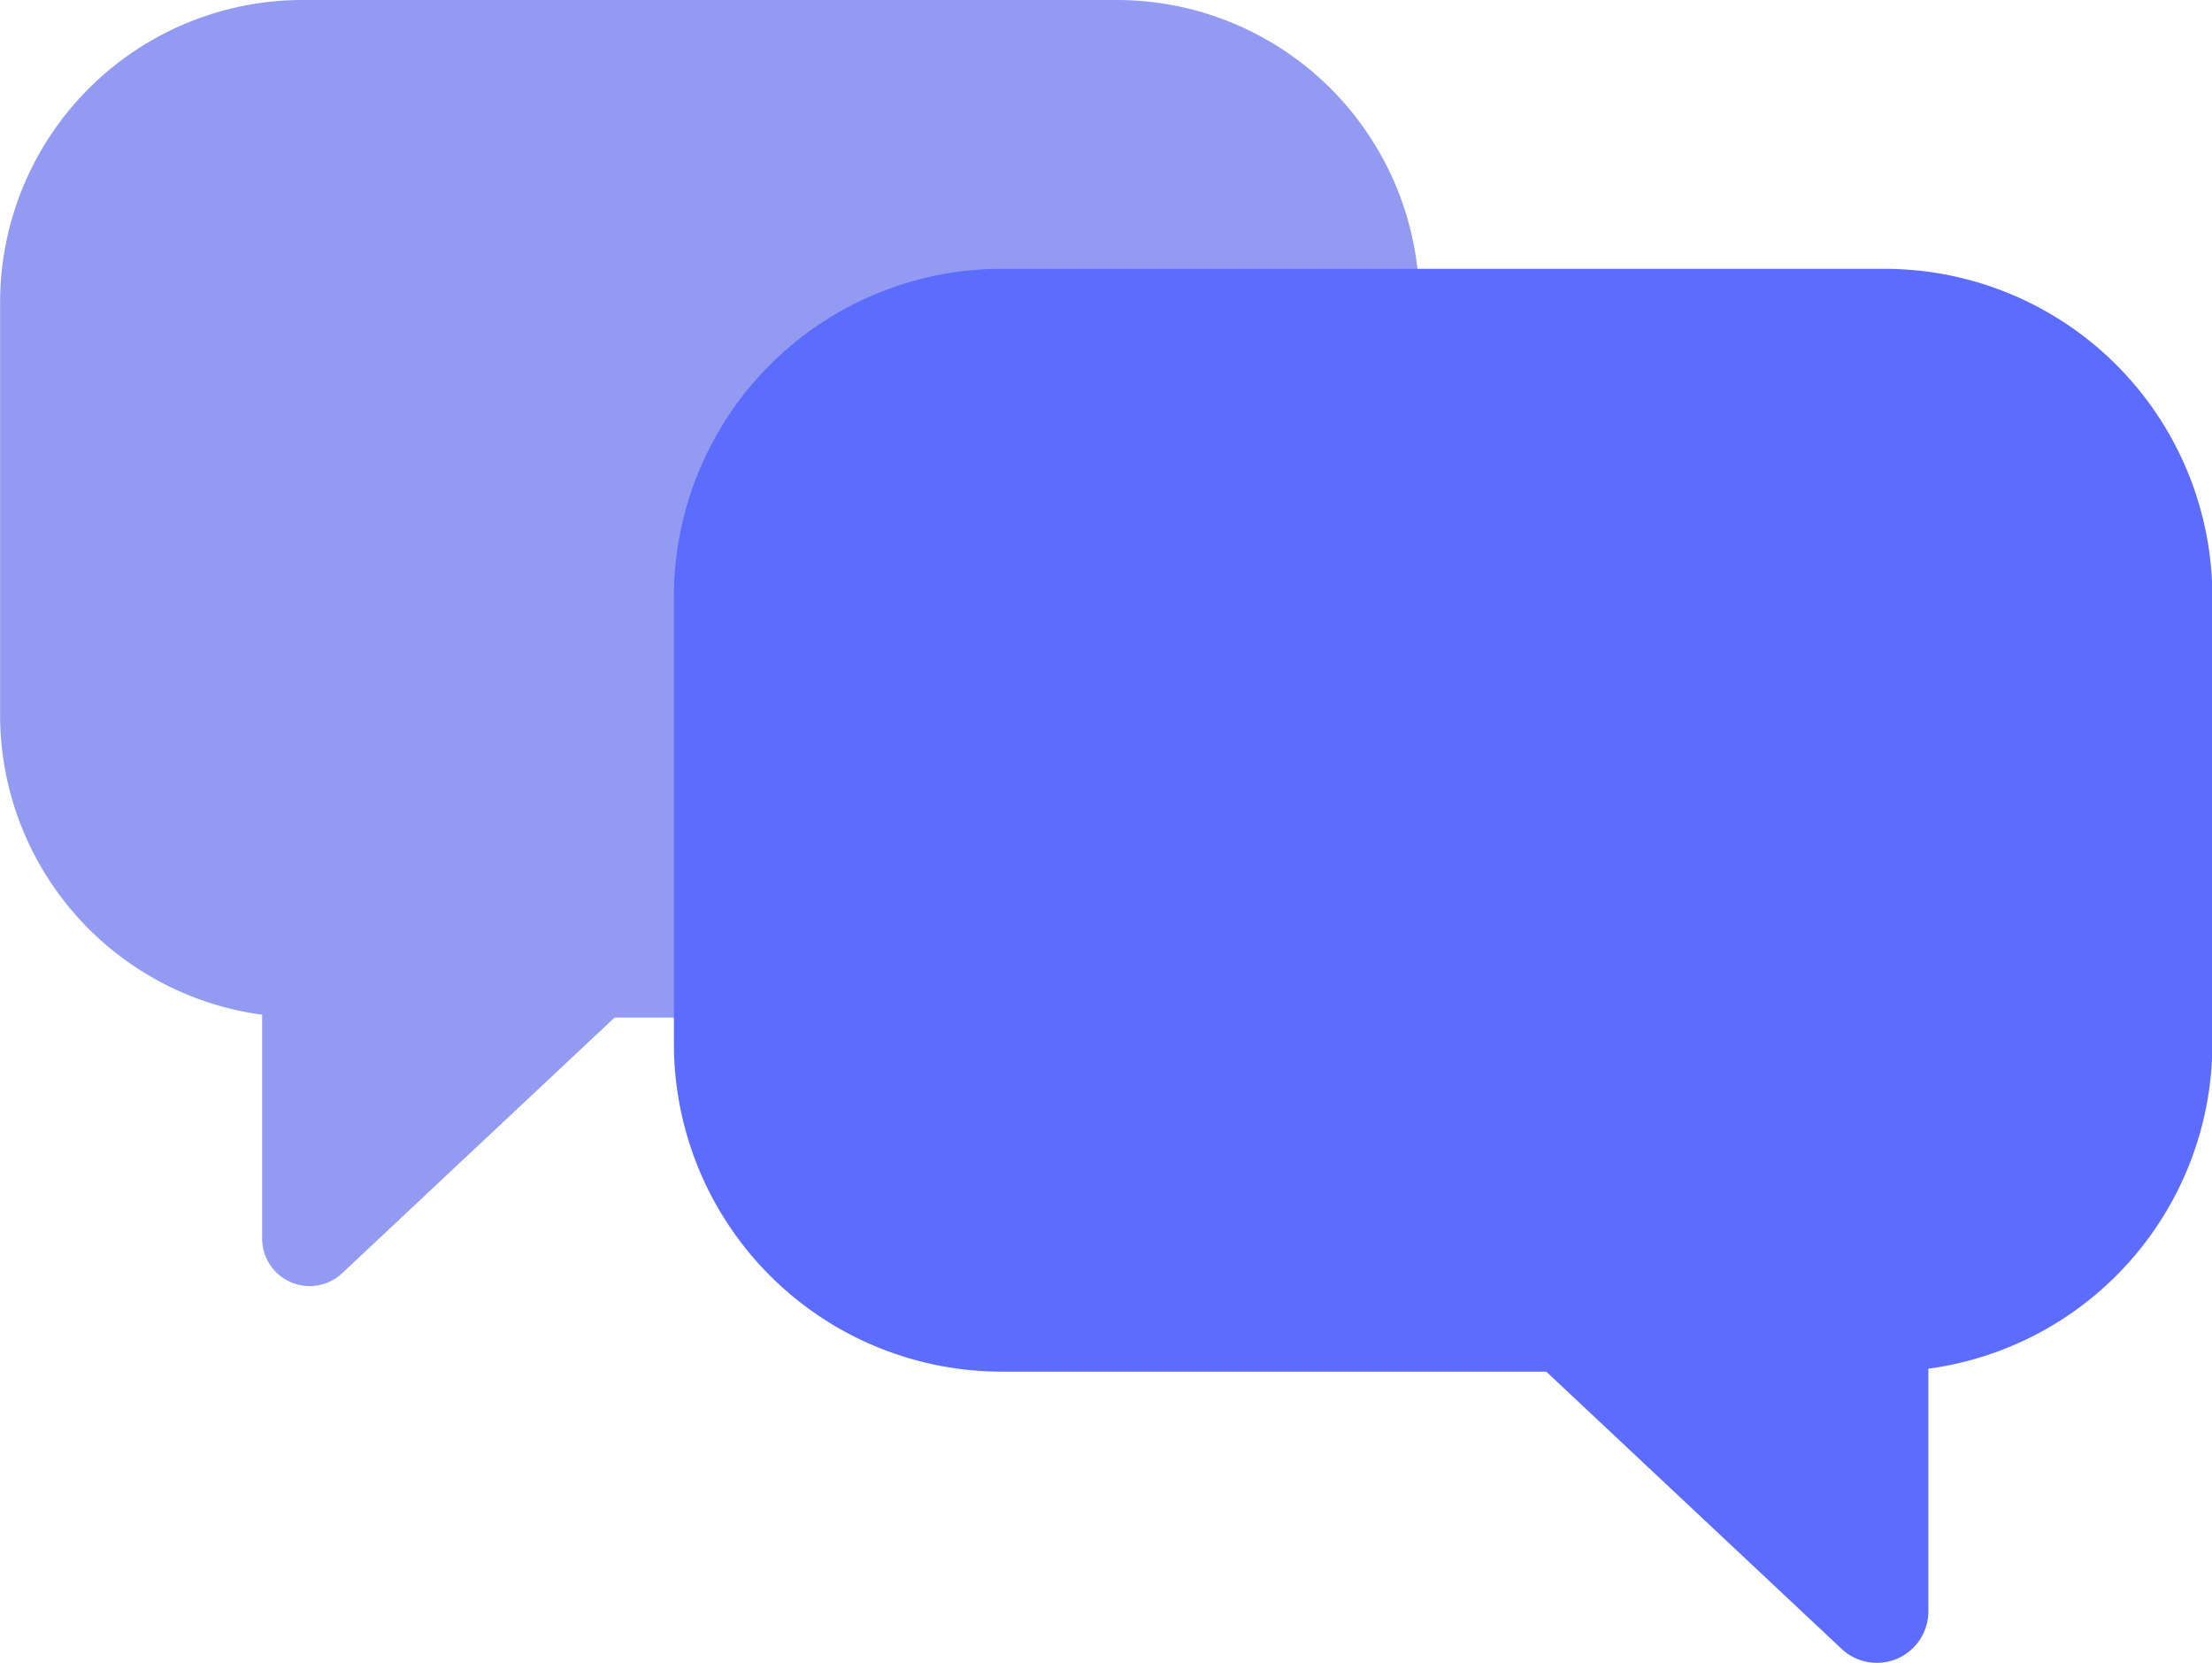 <svg xmlns="http://www.w3.org/2000/svg" width="24.066" height="18.086" viewBox="0 0 24.066 18.086"><path d="M1818.163,959.923h8.86a3.291,3.291,0,0,1,3.291,3.291V967.7a3.291,3.291,0,0,1-3.291,3.291h-5.465l-2.964,2.781a.517.517,0,0,1-.87-.377v-2.435a3.291,3.291,0,0,1-2.851-3.261v-4.484A3.291,3.291,0,0,1,1818.163,959.923Z" transform="translate(-1814.872 -959.923)" fill="#929bf1"/><path d="M1955.37,1010.729h-9.6a3.567,3.567,0,0,0-3.567,3.567v4.861a3.567,3.567,0,0,0,3.567,3.567h5.924l3.213,3.015a.56.56,0,0,0,.944-.408v-2.639a3.567,3.567,0,0,0,3.09-3.534V1014.3A3.567,3.567,0,0,0,1955.37,1010.729Z" transform="translate(-1934.871 -1007.805)" fill="#5c6cfc"/></svg>